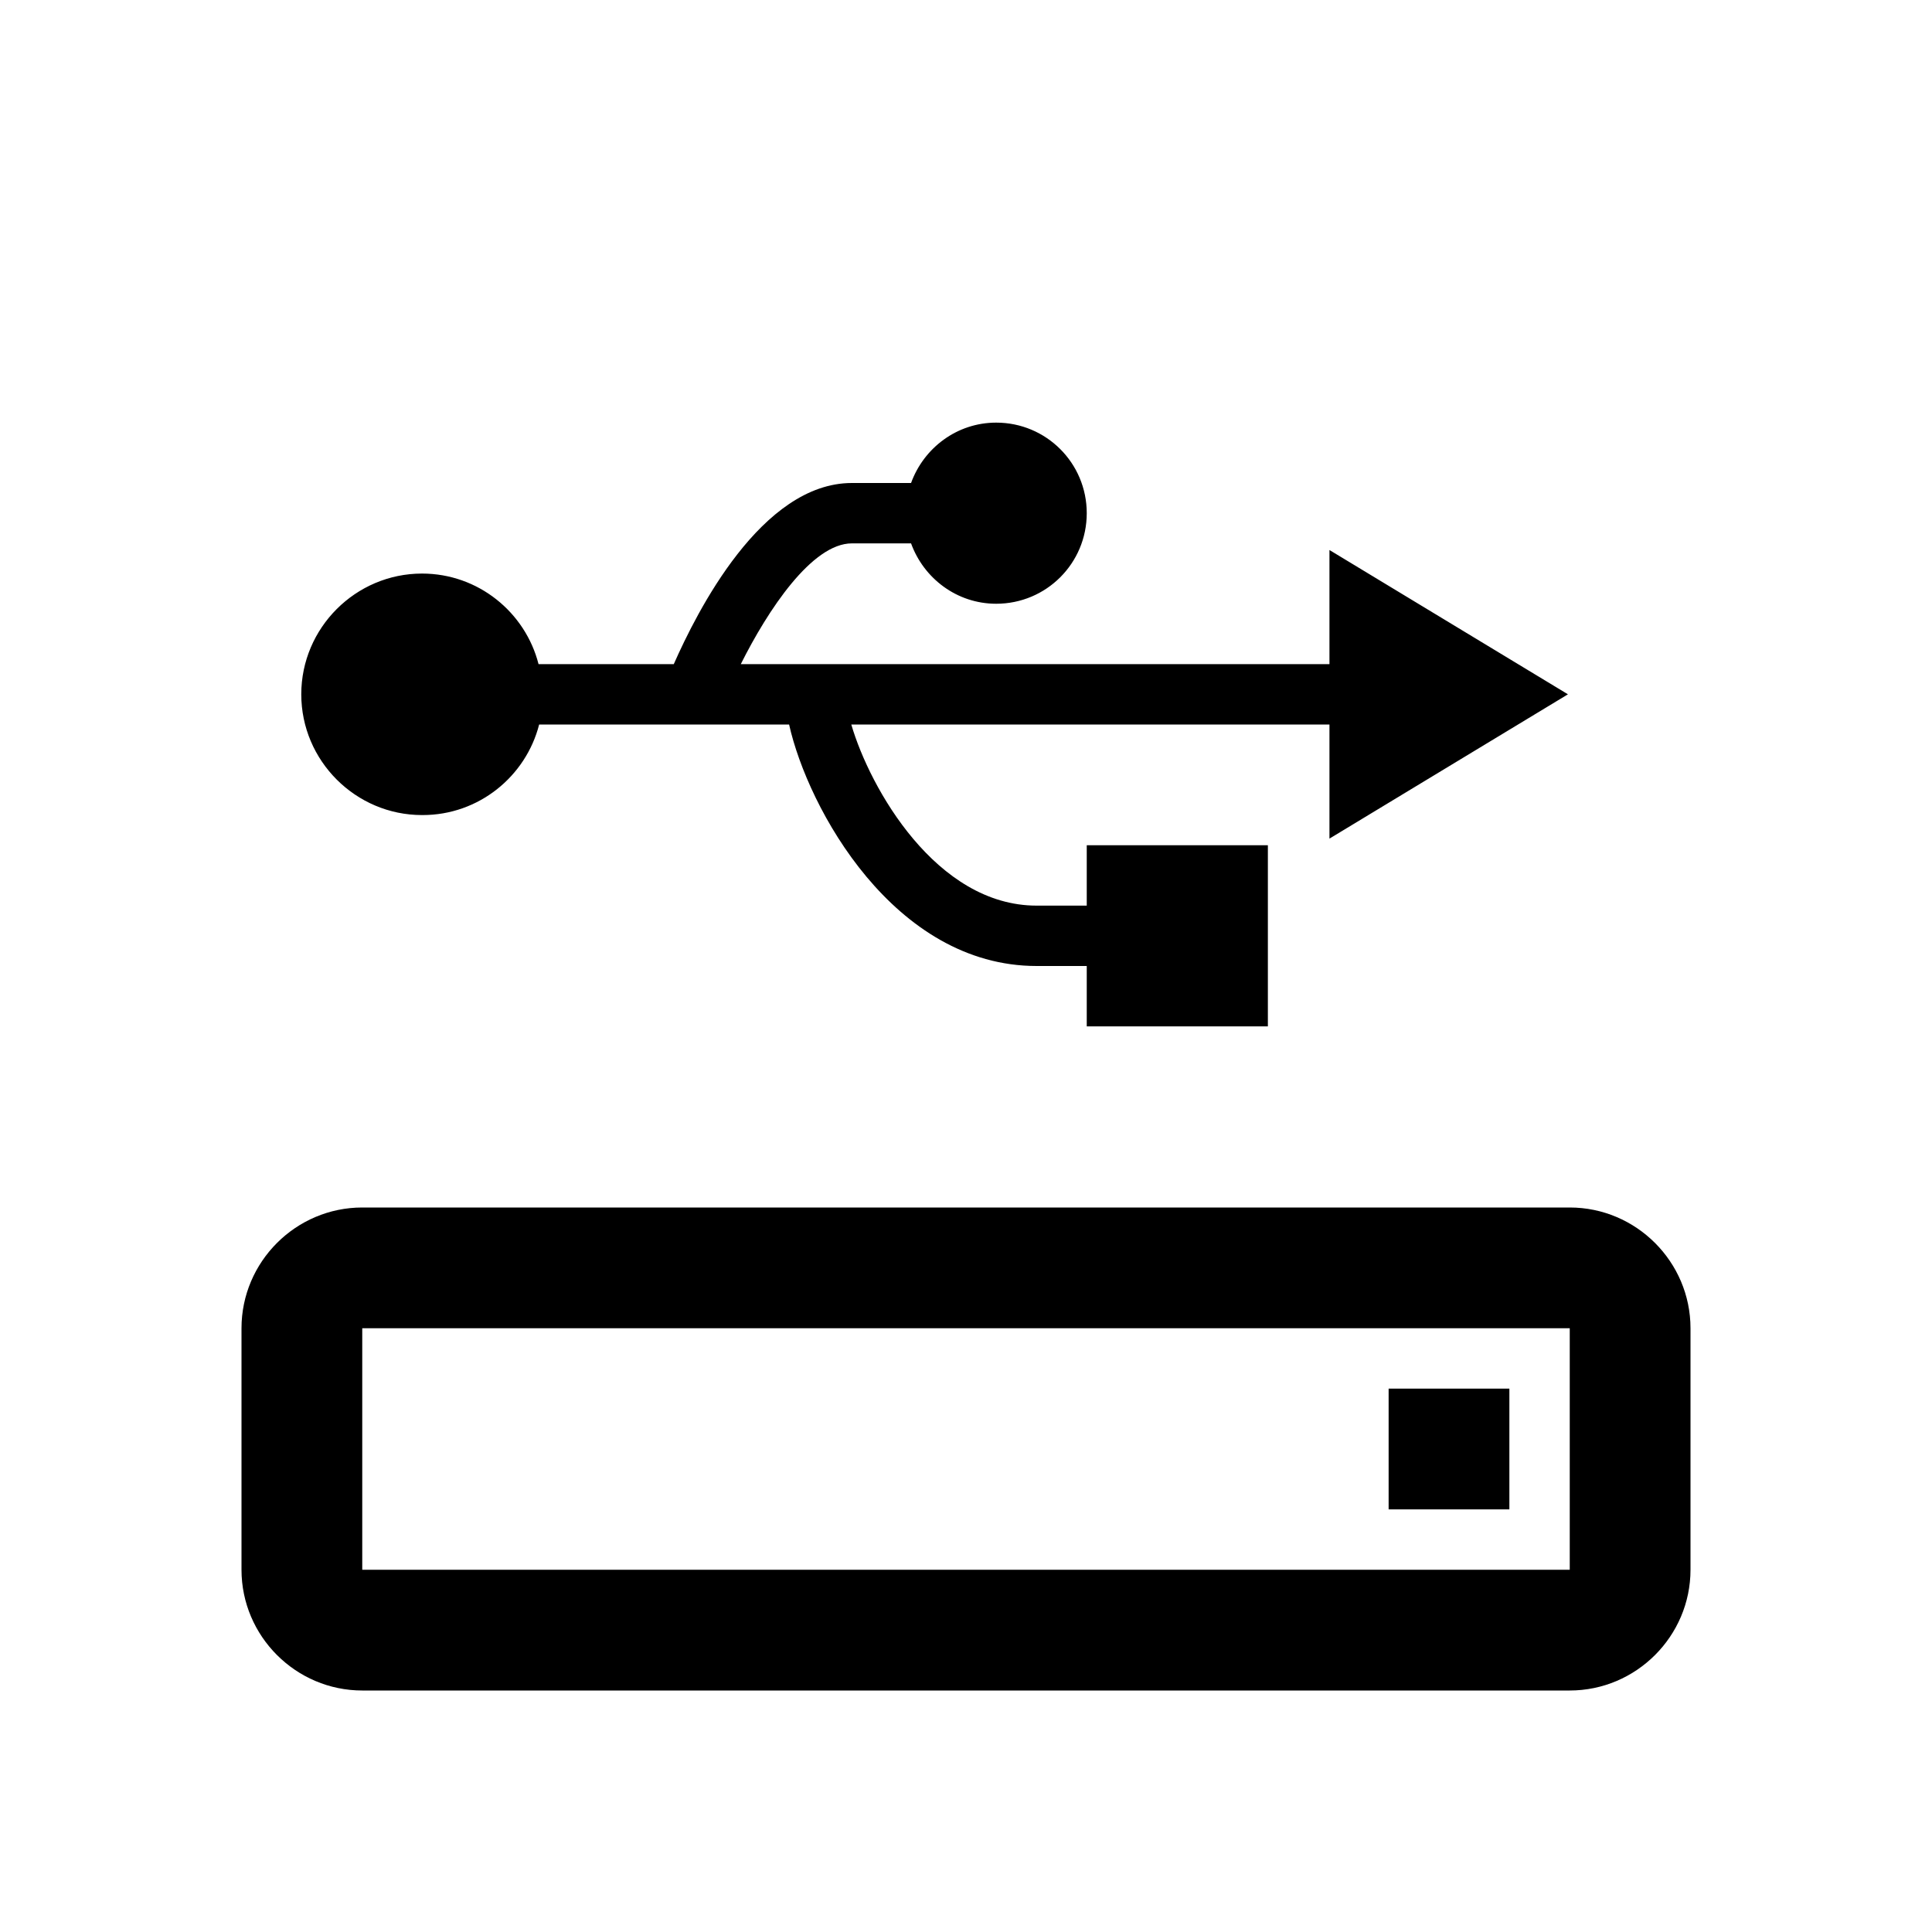 <svg xmlns="http://www.w3.org/2000/svg" viewBox="0 0 32 32"><path d="M26 20H6c-1.1 0-2 .9-2 2v4c0 1.1.9 2 2 2h20c1.1 0 2-.9 2-2v-4c0-1.1-.9-2-2-2Zm0 6H6v-4h20v4ZM7 13.5c.93 0 1.71-.64 1.93-1.5h4.14c.31 1.39 1.74 4 4.1 4H18v1h3v-3h-3v1h-.83c-1.66 0-2.76-1.94-3.07-3h7.92v1.89l3.95-2.39-3.95-2.39V11h-9.75c.45-.9 1.18-2 1.84-2h.98c.21.58.76 1 1.41 1 .83 0 1.5-.67 1.5-1.5S17.33 7 16.5 7c-.65 0-1.2.42-1.41 1h-.98c-1.5 0-2.57 2.14-2.95 3H8.92c-.22-.86-1-1.5-1.93-1.5-1.1 0-2 .9-2 2s.9 2 2 2H7ZM25 25h-2v-2h2v2Z"/></svg>